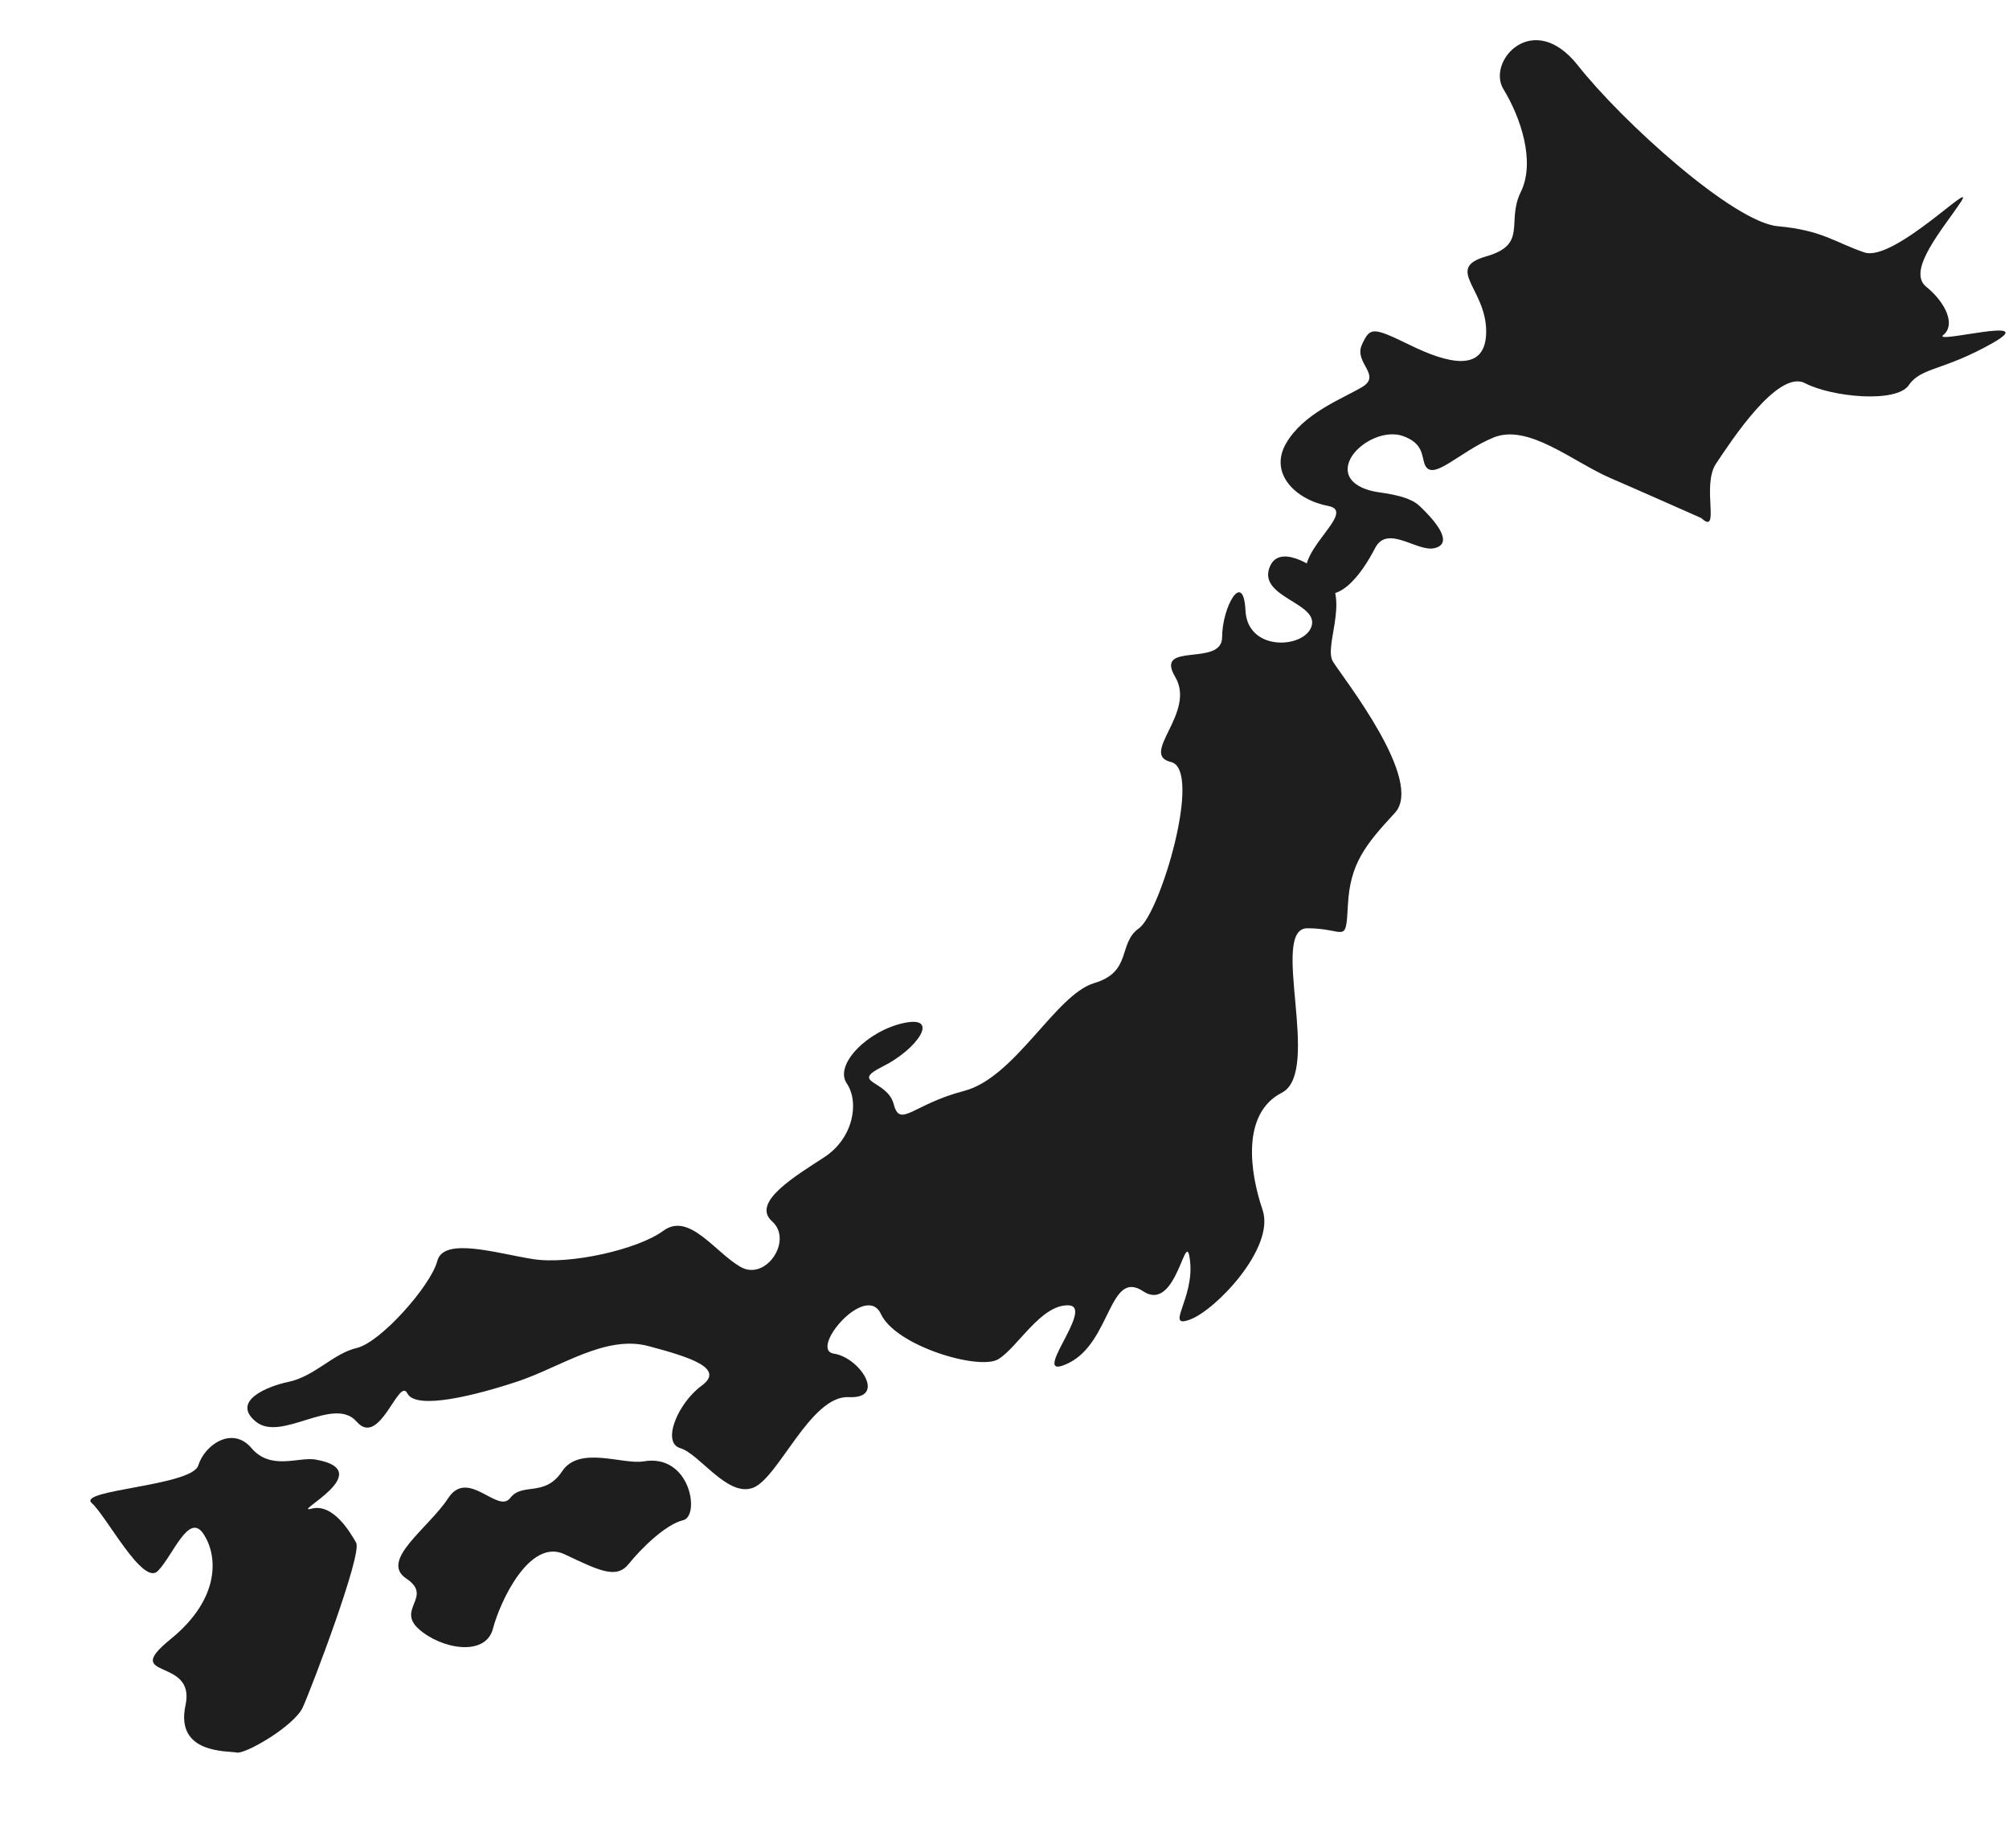 <svg width="50" height="46" viewBox="0 0 50 46" fill="none" xmlns="http://www.w3.org/2000/svg">
<path d="M7.75 37.554C7.219 37.694 9.449 36.612 7.854 36.331C7.437 36.256 6.742 36.612 6.261 36.048C5.785 35.484 5.093 35.963 4.935 36.477C4.776 36.989 1.91 37.083 2.282 37.412C2.652 37.742 3.555 39.482 3.927 39.106C4.299 38.73 4.691 37.648 5.052 38.166C5.413 38.683 5.52 39.765 4.246 40.801C2.972 41.837 4.883 41.224 4.617 42.447C4.352 43.671 5.681 43.577 5.891 43.624C6.104 43.671 7.324 42.965 7.537 42.496C7.751 42.025 9.022 38.684 8.864 38.401C8.705 38.119 8.279 37.412 7.75 37.554ZM32.75 14.166C32.75 14.166 31.796 13.46 31.582 14.166C31.371 14.871 32.803 15.014 32.645 15.578C32.486 16.143 31.051 16.238 30.998 15.201C30.947 14.166 30.416 15.107 30.416 15.86C30.416 16.614 28.717 15.955 29.248 16.849C29.779 17.742 28.346 18.778 29.142 18.967C29.938 19.155 28.877 22.731 28.346 23.107C27.814 23.485 28.186 24.189 27.231 24.472C26.274 24.755 25.266 26.825 23.994 27.155C22.719 27.485 22.4 28.095 22.243 27.485C22.082 26.873 21.126 26.966 21.977 26.543C22.826 26.118 23.409 25.274 22.506 25.462C21.604 25.649 20.756 26.495 21.073 26.966C21.393 27.437 21.238 28.331 20.519 28.802C19.799 29.273 18.686 29.93 19.216 30.402C19.747 30.873 19.056 31.907 18.42 31.53C17.782 31.154 17.146 30.167 16.509 30.636C15.871 31.106 14.174 31.484 13.271 31.342C12.369 31.202 11.04 30.778 10.883 31.39C10.723 32 9.478 33.413 8.878 33.554C8.28 33.696 7.841 34.26 7.167 34.4C6.676 34.503 5.734 34.871 6.37 35.389C7.007 35.906 8.307 34.729 8.878 35.389C9.45 36.048 9.927 34.26 10.138 34.683C10.35 35.108 11.836 34.735 12.899 34.381C13.961 34.023 15.074 33.223 16.137 33.506C17.199 33.788 18.047 34.065 17.463 34.492C16.879 34.917 16.454 35.906 16.932 36.048C17.41 36.189 18.101 37.271 18.738 37.035C19.375 36.8 20.171 34.729 21.125 34.777C22.08 34.824 21.392 33.788 20.755 33.695C20.118 33.6 21.551 31.906 21.923 32.706C22.293 33.506 24.364 34.117 24.841 33.835C25.32 33.554 25.903 32.466 26.594 32.492C27.283 32.518 25.532 34.446 26.594 33.93C27.655 33.412 27.601 31.577 28.452 32.142C29.301 32.706 29.513 30.447 29.618 31.39C29.725 32.329 28.981 33.083 29.618 32.846C30.256 32.611 31.742 31.06 31.423 30.117C31.104 29.177 30.893 27.717 31.902 27.2C32.91 26.683 31.582 23.106 32.538 23.106C33.493 23.106 33.493 23.541 33.547 22.524C33.6 21.506 33.972 21.037 34.714 20.236C35.458 19.435 33.441 16.895 33.176 16.471C32.91 16.047 33.758 14.636 32.75 14.166Z" fill="#1E1E1E"/>
<path d="M16.018 36.376C15.497 36.464 14.417 35.975 13.988 36.626C13.556 37.278 13.003 36.889 12.696 37.29C12.387 37.69 11.65 36.538 11.156 37.29C10.665 38.041 9.436 38.842 10.112 39.293C10.788 39.745 9.865 40.046 10.419 40.546C10.974 41.047 12.079 41.248 12.267 40.546C12.45 39.845 13.188 38.282 14.049 38.688C14.911 39.094 15.339 39.315 15.648 38.929C15.957 38.543 16.571 37.941 17.001 37.841C17.43 37.74 17.187 36.174 16.018 36.376ZM48.368 8.336C48.675 8.085 48.429 7.534 47.936 7.134C47.445 6.733 48.368 5.682 48.799 5.03C49.228 4.379 47.139 6.533 46.4 6.283C45.661 6.031 45.352 5.731 44.246 5.631C43.14 5.531 40.372 3.027 39.266 1.623C38.157 0.222 36.988 1.524 37.42 2.224C37.849 2.927 38.219 4.028 37.849 4.78C37.48 5.531 38.036 6.082 36.988 6.382C35.943 6.682 36.988 7.184 36.988 8.249C36.988 9.313 36.004 9.037 35.083 8.585C34.159 8.136 34.098 8.136 33.893 8.585C33.692 9.037 34.404 9.338 33.893 9.639C33.383 9.938 32.438 10.289 32.005 11.041C31.576 11.792 32.254 12.442 33.053 12.593C33.851 12.743 32.005 13.846 32.622 14.547C33.236 15.248 33.913 14.246 34.222 13.645C34.53 13.044 35.267 13.745 35.699 13.645C36.128 13.546 35.867 13.104 35.329 12.593C35.168 12.441 34.882 12.331 34.328 12.255C33.774 12.179 33.421 11.906 33.577 11.491C33.73 11.079 34.405 10.678 34.914 10.853C35.419 11.029 35.383 11.344 35.452 11.542C35.626 12.037 36.311 11.241 37.173 10.89C38.035 10.539 39.142 11.491 40.064 11.893C40.987 12.293 42.34 12.895 42.34 12.895C42.832 13.345 42.34 12.094 42.708 11.542C43.077 10.991 44.246 9.187 44.923 9.538C45.599 9.888 47.2 10.039 47.506 9.587C47.814 9.136 48.368 9.236 49.597 8.536C50.826 7.835 48.059 8.585 48.368 8.336Z" fill="#1E1E1E"/>
</svg>
